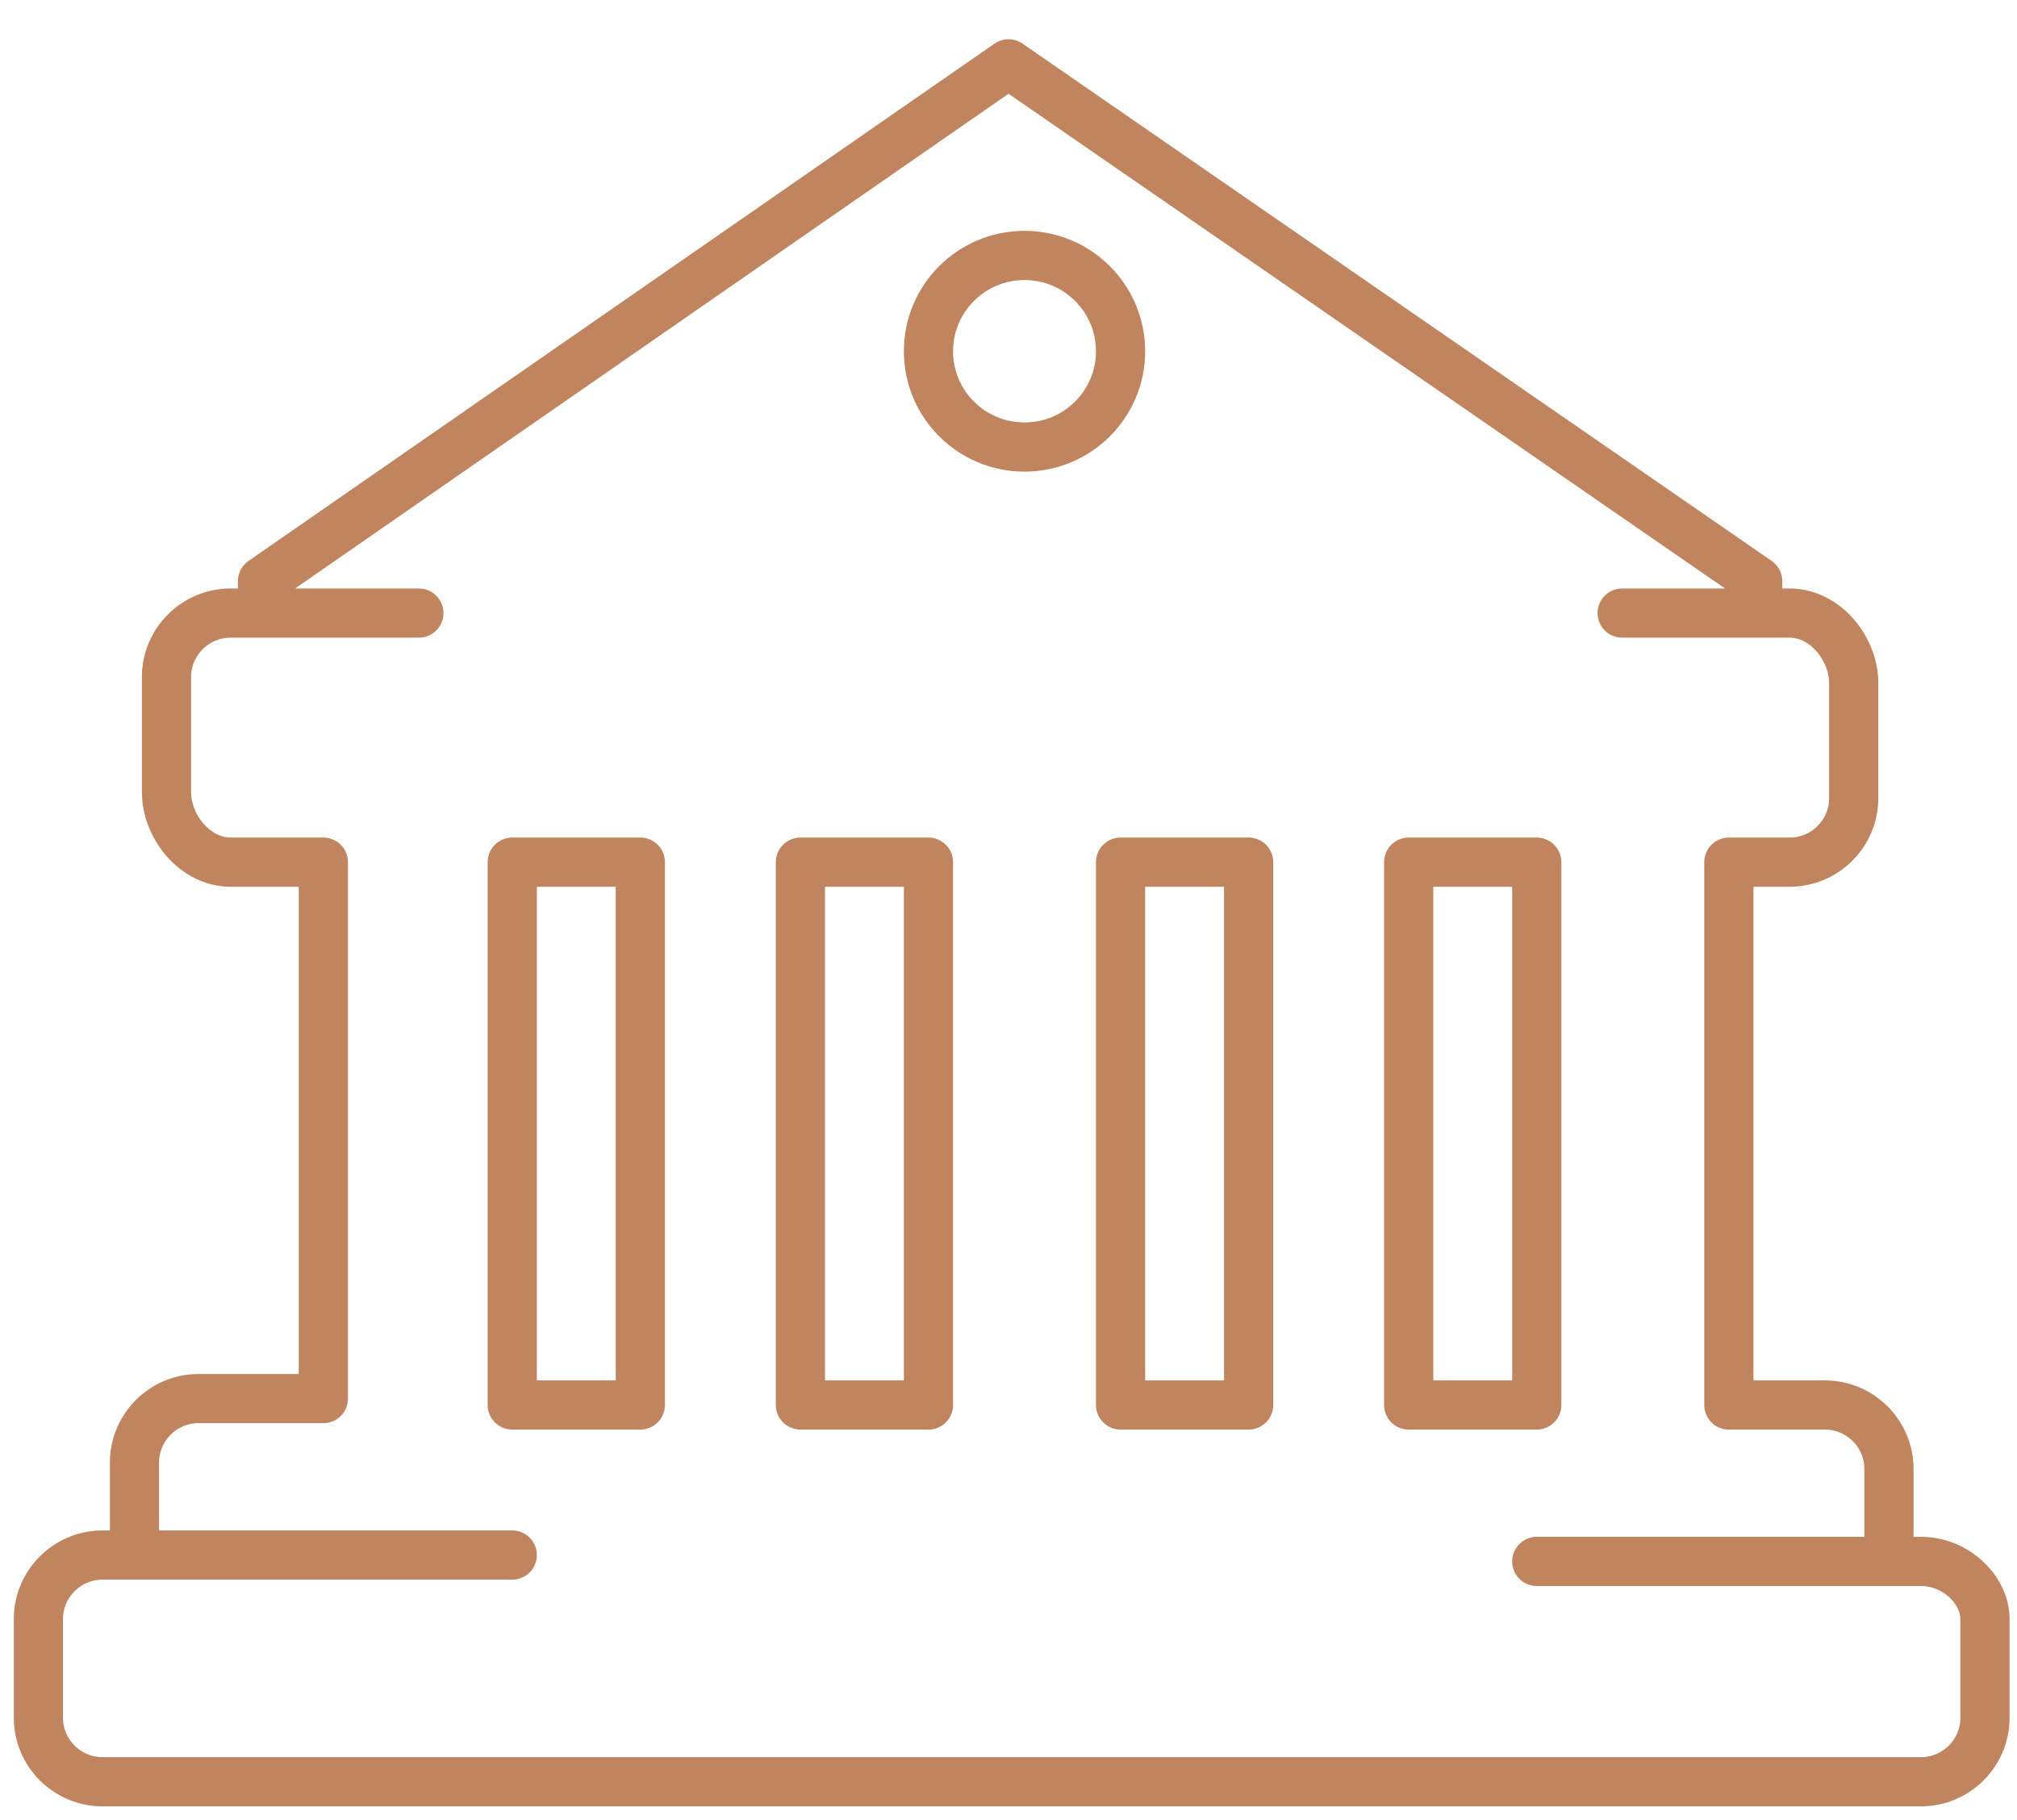 <svg width="82" height="74" viewBox="0 0 82 74" fill="none" xmlns="http://www.w3.org/2000/svg">
<path d="M78.095 63.484H62.476H76.794V59.719C76.794 58.291 75.622 57.123 74.191 57.123H70.286V35.053H72.759C74.191 35.053 75.362 33.884 75.362 32.456V27.782C75.362 26.354 74.191 24.926 72.759 24.926H65.948H71.457V23.628L41 2.596L10.673 23.628V24.926H17.029H9.372C7.94 24.926 6.768 26.095 6.768 27.523V32.196C6.768 33.624 7.94 35.053 9.372 35.053H13.146V56.863H8.07C6.638 56.863 5.467 58.032 5.467 59.46V63.224H20.826H4.165C2.733 63.224 1.562 64.393 1.562 65.821V69.846C1.562 71.274 2.733 72.442 4.165 72.442H78.095C79.527 72.442 80.698 71.274 80.698 69.846V65.821C80.698 64.653 79.527 63.484 78.095 63.484Z" stroke="#C0845E" stroke-width="2" stroke-linejoin="round"/>
<path d="M41.651 18.175C43.807 18.175 45.556 16.432 45.556 14.281C45.556 12.13 43.807 10.386 41.651 10.386C39.494 10.386 37.746 12.13 37.746 14.281C37.746 16.432 39.494 18.175 41.651 18.175Z" stroke="#C0845E" stroke-width="2" stroke-linejoin="round"/>
<path d="M26.032 35.053H20.825V57.123H26.032V35.053Z" stroke="#C0845E" stroke-width="2" stroke-linejoin="round"/>
<path d="M37.746 35.053H32.54V57.123H37.746V35.053Z" stroke="#C0845E" stroke-width="2" stroke-linejoin="round"/>
<path d="M50.762 35.053H45.556V57.123H50.762V35.053Z" stroke="#C0845E" stroke-width="2" stroke-linejoin="round"/>
<path d="M62.476 35.053H57.27V57.123H62.476V35.053Z" stroke="#C0845E" stroke-width="2" stroke-linejoin="round"/>
</svg>
